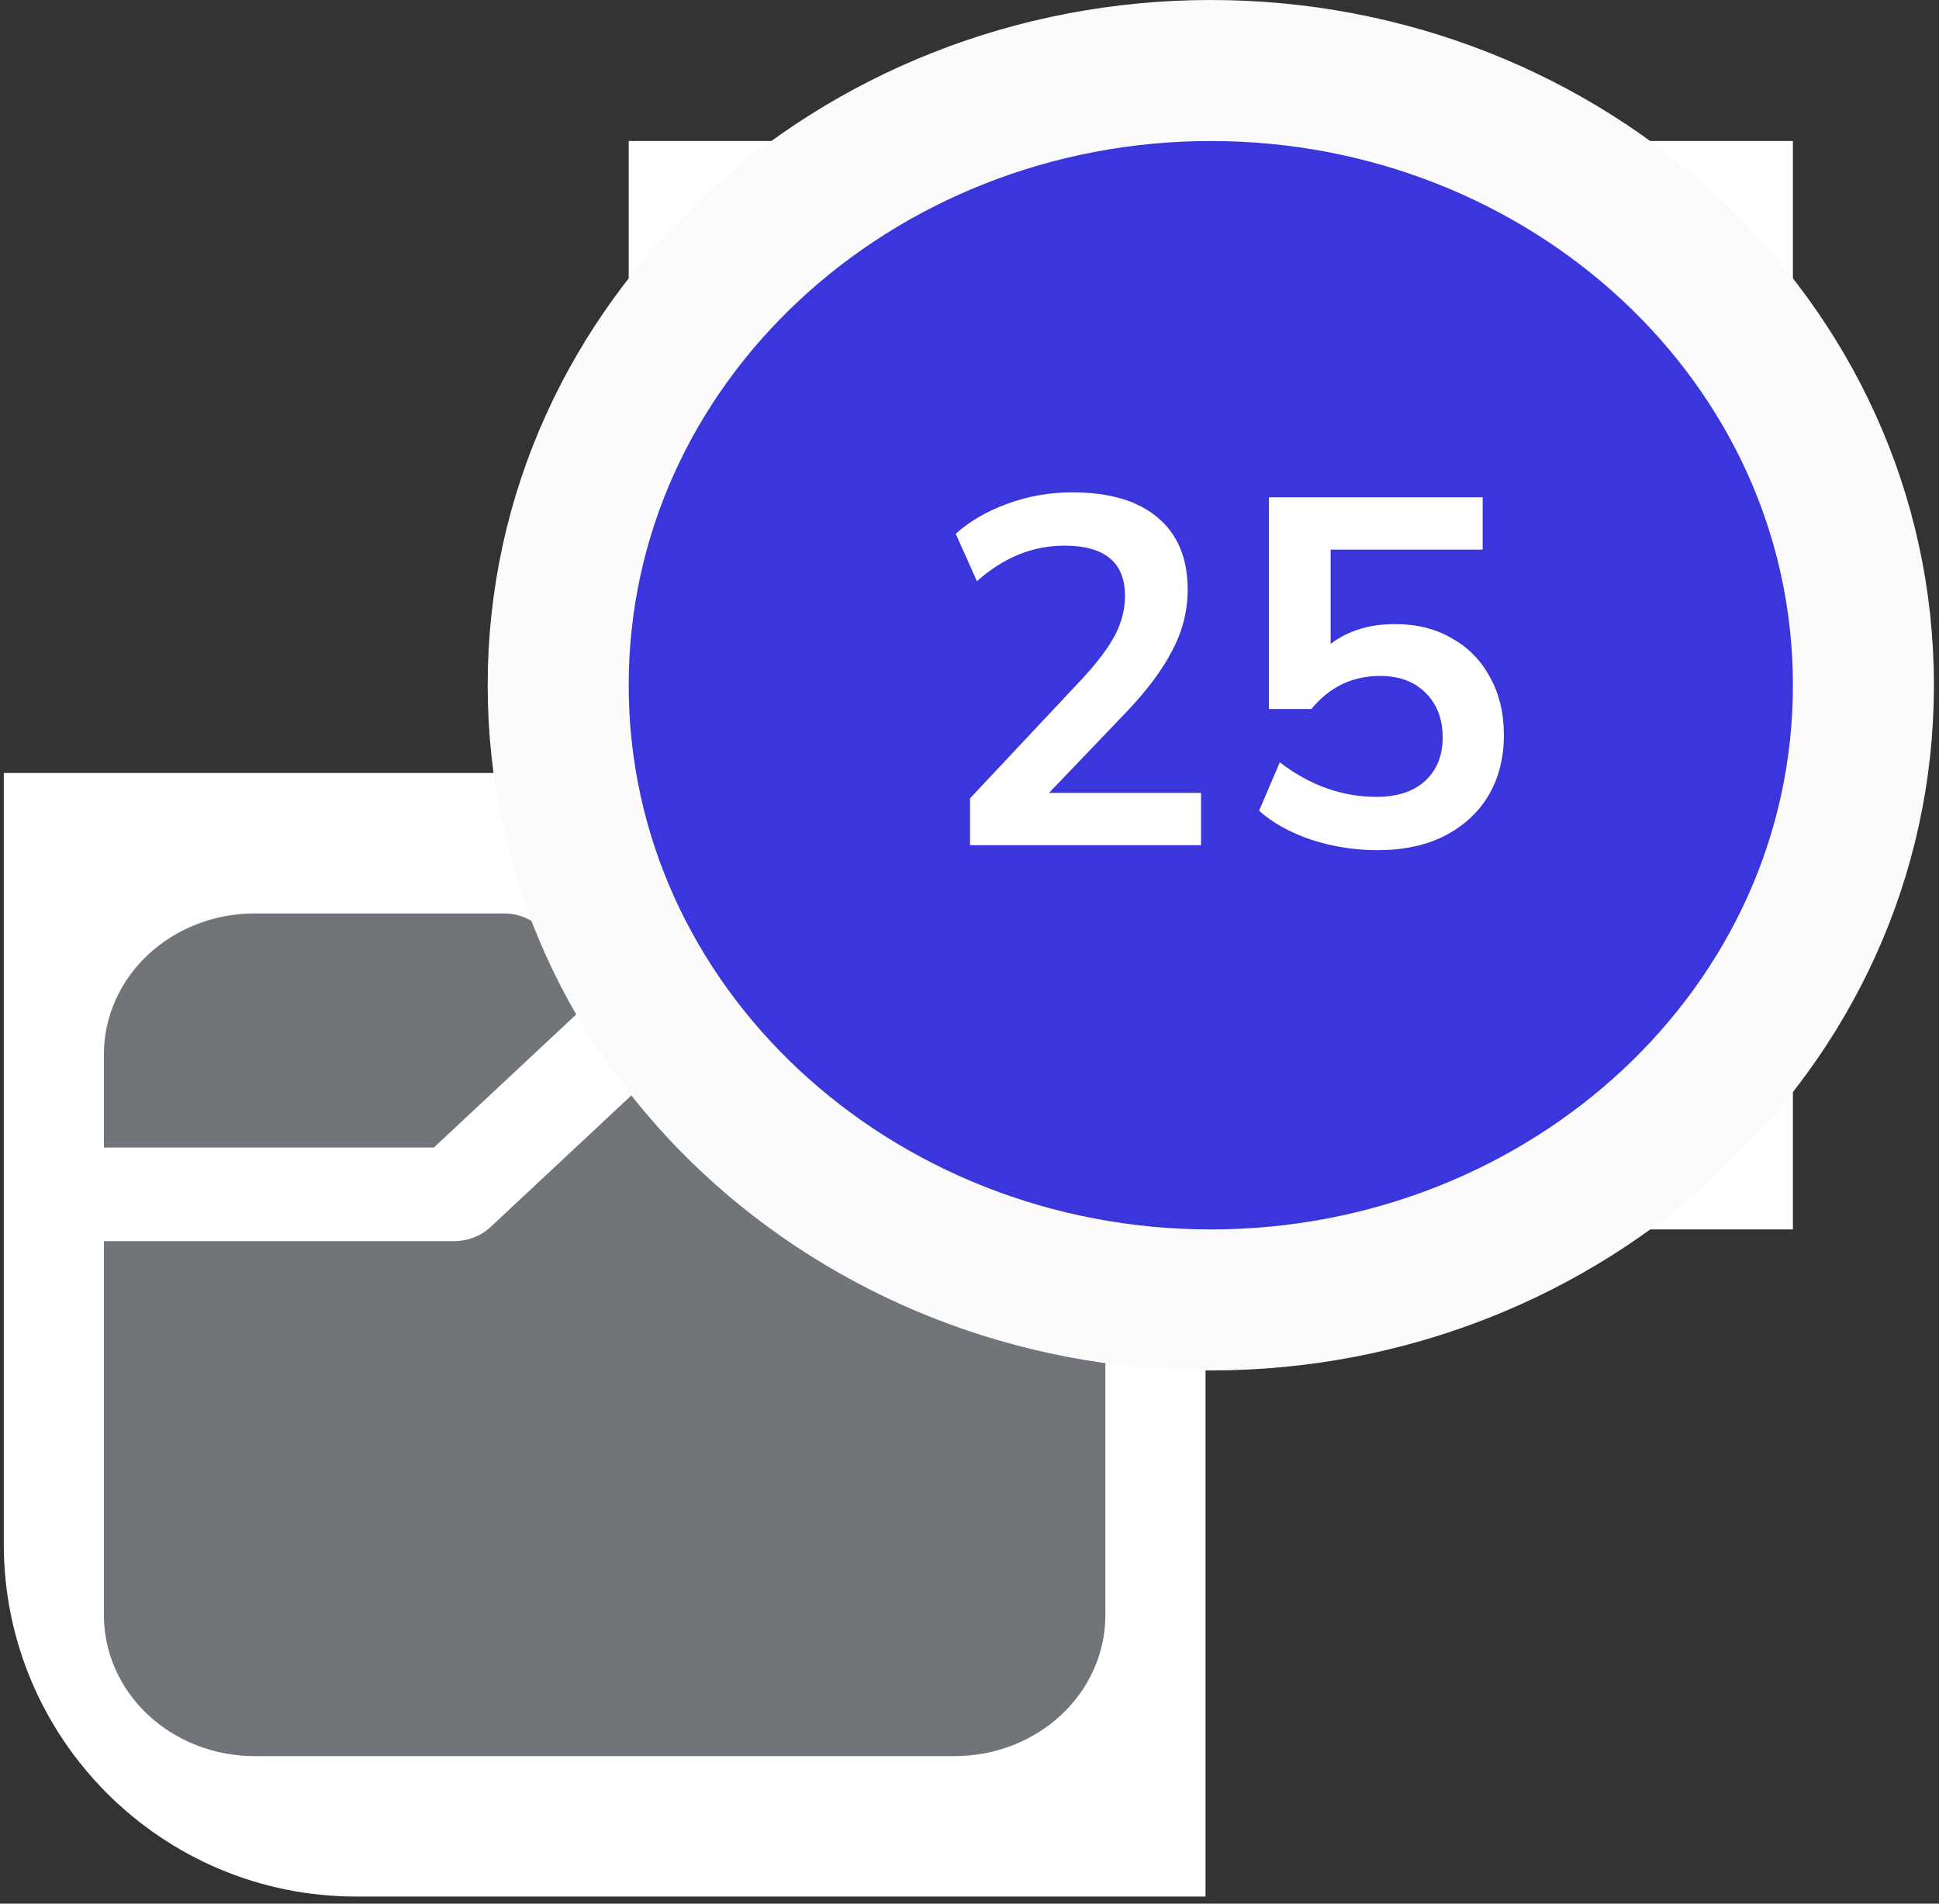 <svg width="55" height="54" viewBox="0 0 55 54" fill="none" xmlns="http://www.w3.org/2000/svg">
<rect x="0" y="0" width="55" height="54" fill="#333333" stroke="none"/>
<path d="M0.107 21.927H34.195V53.799H10.107C4.584 53.799 0.107 49.322 0.107 43.799V21.927Z" fill="white"/>
<path d="M16.355 28.767L15.659 26.814C15.562 26.552 15.38 26.325 15.138 26.163C14.896 26.001 14.607 25.913 14.31 25.911H7.208C6.079 25.915 4.997 26.335 4.199 27.082C3.401 27.828 2.951 28.84 2.947 29.895V32.551H12.307L16.355 28.767Z" fill="#717579"/>
<path d="M27.093 29.895H19.168L13.898 34.822C13.627 35.067 13.266 35.205 12.89 35.207H2.947V45.831C2.951 46.886 3.401 47.898 4.199 48.645C4.997 49.391 6.079 49.812 7.208 49.815H27.093C28.222 49.812 29.304 49.391 30.103 48.645C30.901 47.898 31.351 46.886 31.354 45.831V33.879C31.351 32.824 30.901 31.812 30.103 31.066C29.304 30.319 28.222 29.898 27.093 29.895Z" fill="#717579"/>
<path d="M17.833 4H50.856V34.875H27.833C22.31 34.875 17.833 30.398 17.833 24.875V4Z" fill="white"/>
<path d="M34.345 36.875C44.44 36.875 52.856 29.193 52.856 19.438C52.856 9.682 44.44 2 34.345 2C24.25 2 15.833 9.682 15.833 19.438C15.833 29.193 24.25 36.875 34.345 36.875Z" fill="#3A36DB" stroke="#FBFBFB" stroke-width="4"/>
<path d="M27.515 23.976V22.646L30.707 19.244C31.137 18.777 31.445 18.366 31.631 18.012C31.818 17.648 31.911 17.279 31.911 16.906C31.911 15.954 31.337 15.478 30.189 15.478C29.293 15.478 28.467 15.814 27.711 16.486L27.109 15.142C27.501 14.787 27.991 14.502 28.579 14.288C29.167 14.073 29.779 13.966 30.413 13.966C31.468 13.966 32.275 14.204 32.835 14.68C33.405 15.156 33.689 15.837 33.689 16.724C33.689 17.321 33.545 17.895 33.255 18.446C32.975 18.997 32.532 19.589 31.925 20.224L29.755 22.492H34.067V23.976H27.515ZM39.074 24.116C38.43 24.116 37.805 24.018 37.198 23.822C36.591 23.616 36.097 23.341 35.714 22.996L36.302 21.624C37.151 22.277 38.066 22.604 39.046 22.604C39.634 22.604 40.091 22.454 40.418 22.156C40.754 21.848 40.922 21.437 40.922 20.924C40.922 20.401 40.763 19.981 40.446 19.664C40.129 19.337 39.695 19.174 39.144 19.174C38.36 19.174 37.711 19.486 37.198 20.112H35.994V14.106H42.056V15.59H37.744V18.264C38.239 17.89 38.845 17.704 39.564 17.704C40.189 17.704 40.731 17.839 41.188 18.11C41.655 18.371 42.014 18.74 42.266 19.216C42.527 19.683 42.658 20.229 42.658 20.854C42.658 21.498 42.513 22.067 42.224 22.562C41.935 23.047 41.519 23.43 40.978 23.71C40.446 23.98 39.811 24.116 39.074 24.116Z" fill="white"/>
</svg>
